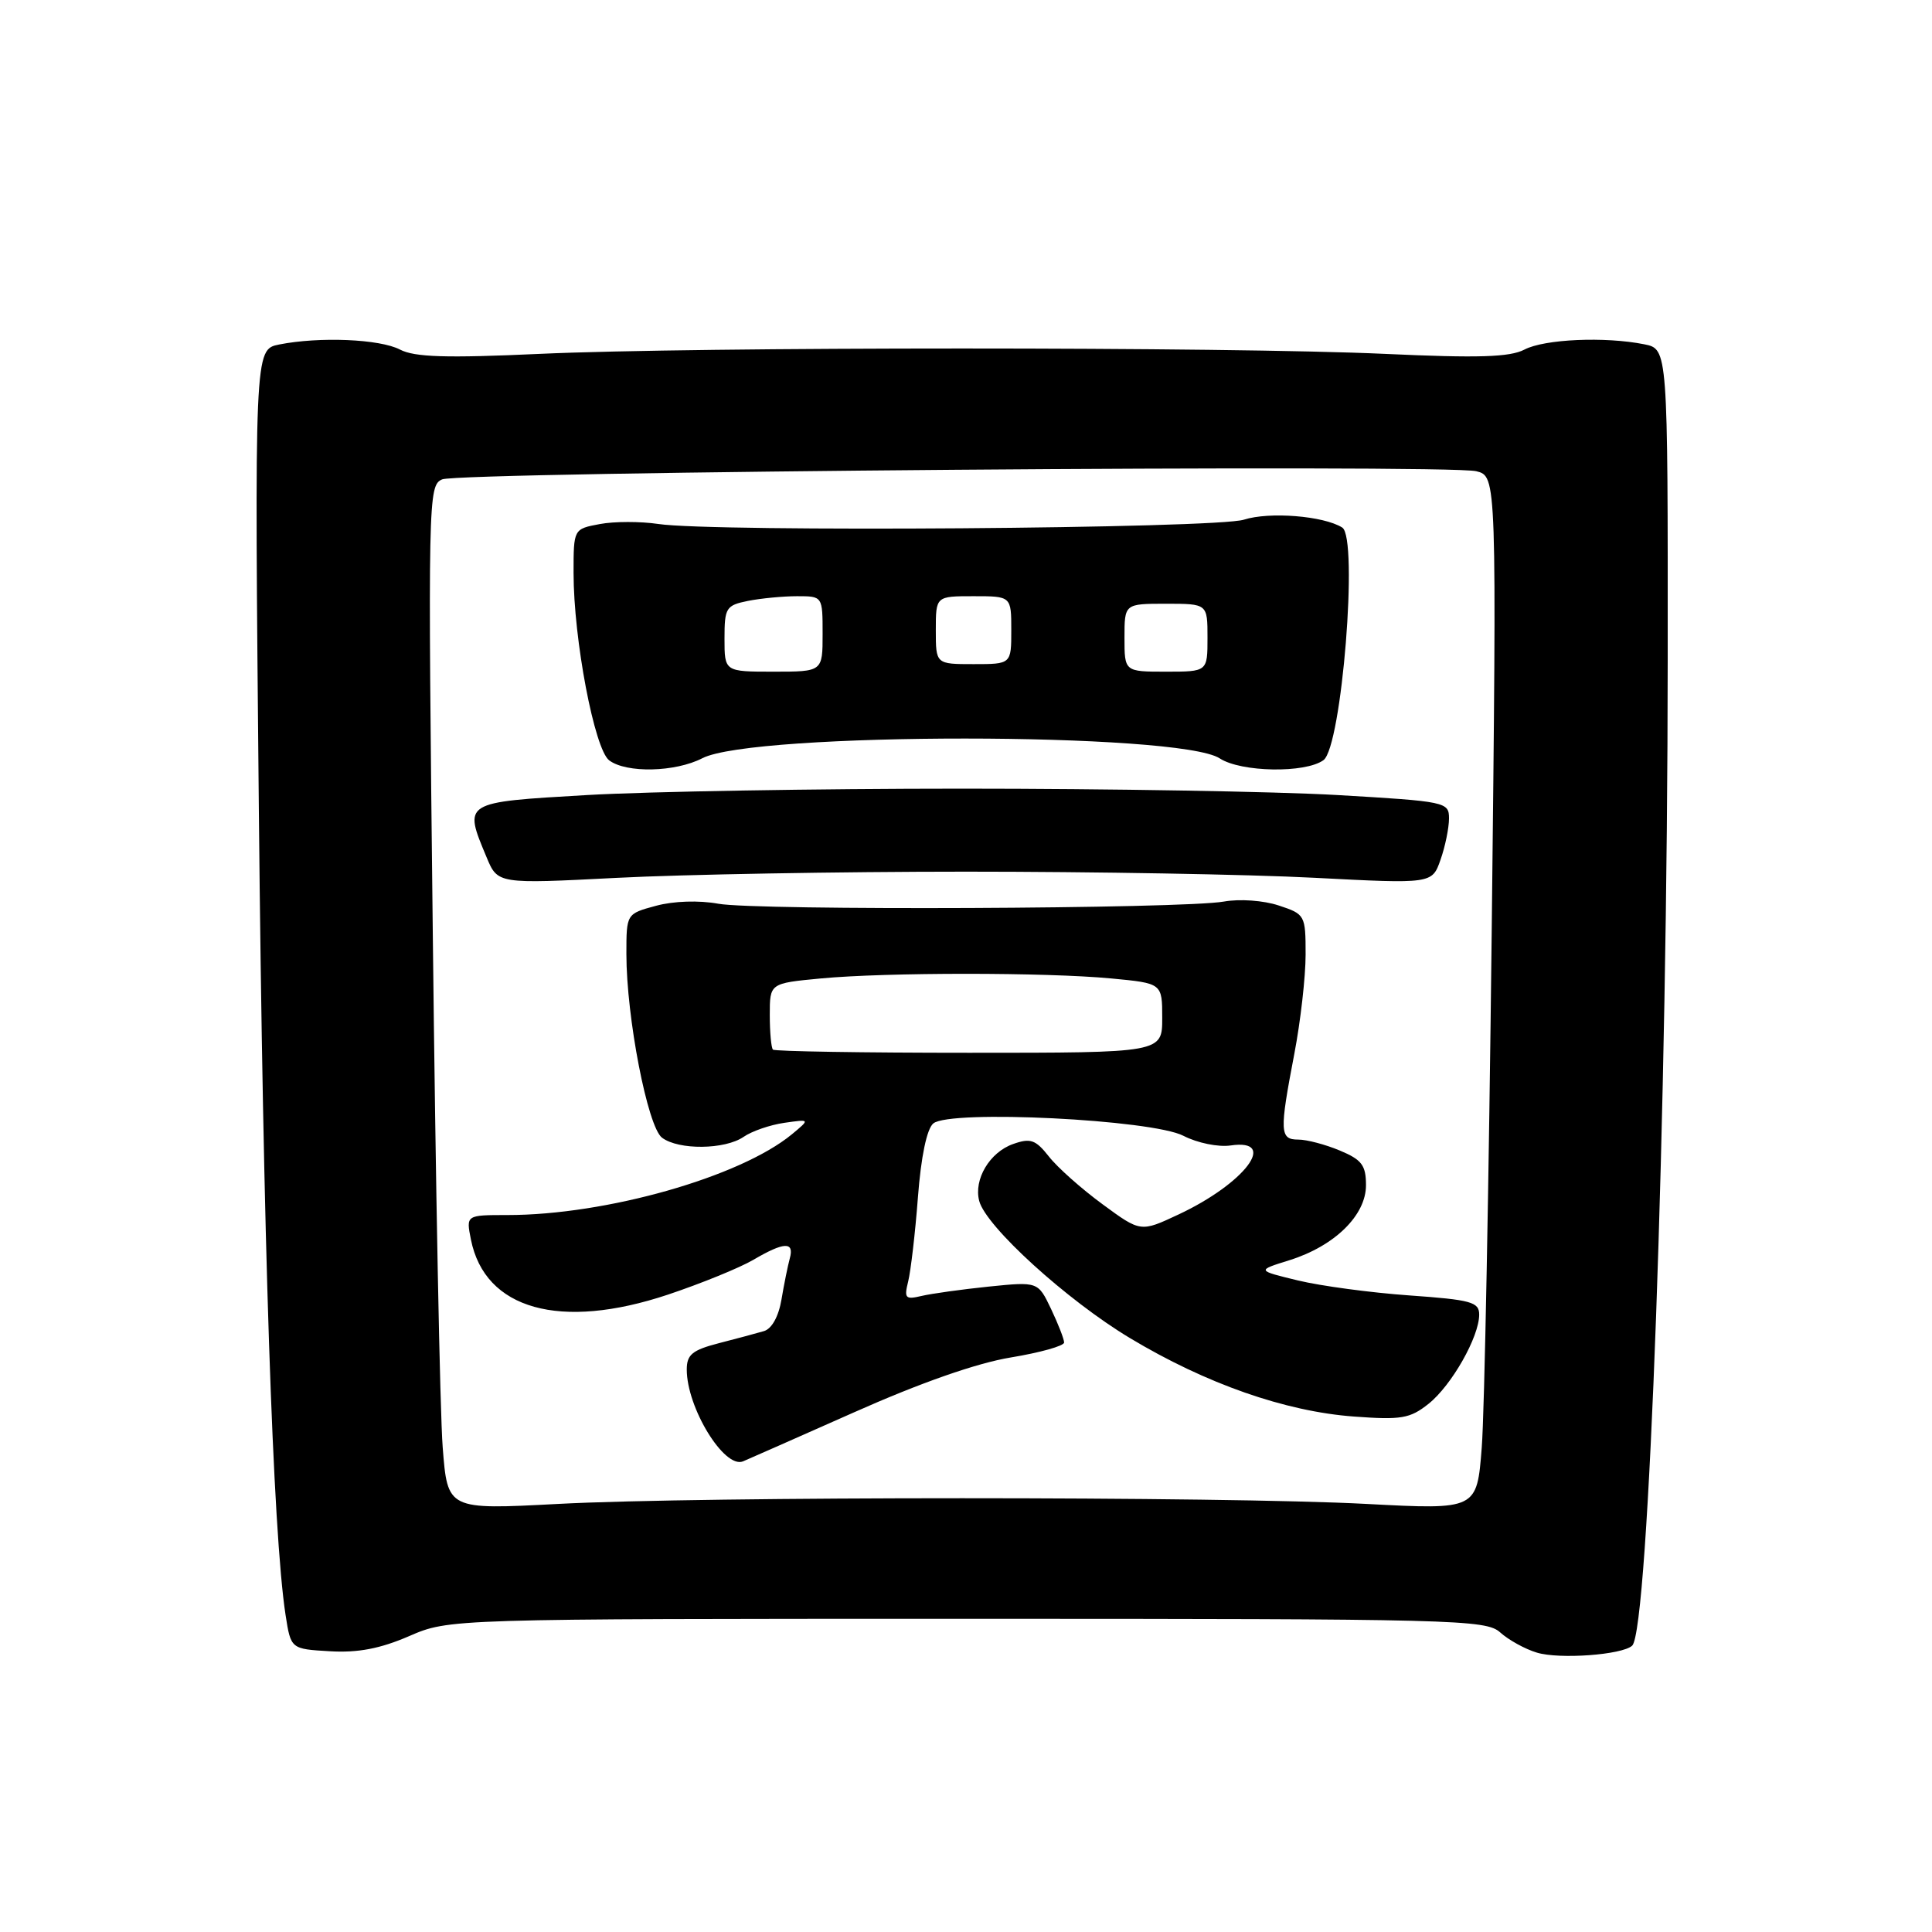 <?xml version="1.0" encoding="UTF-8" standalone="no"?>
<!DOCTYPE svg PUBLIC "-//W3C//DTD SVG 1.1//EN" "http://www.w3.org/Graphics/SVG/1.1/DTD/svg11.dtd" >
<svg xmlns="http://www.w3.org/2000/svg" xmlns:xlink="http://www.w3.org/1999/xlink" version="1.1" viewBox="0 0 256 256">
 <g >
 <path fill="currentColor"
d=" M 216.27 218.06 C 218.47 216.05 220.96 146.95 220.98 87.38 C 221.00 46.25 221.00 46.25 217.87 45.62 C 212.67 44.58 204.65 44.93 202.00 46.32 C 200.06 47.33 195.88 47.46 183.50 46.89 C 162.84 45.94 92.16 45.94 71.50 46.89 C 59.12 47.46 54.94 47.33 53.00 46.32 C 50.32 44.92 42.32 44.59 36.98 45.65 C 33.71 46.31 33.71 46.31 34.30 107.40 C 34.85 163.95 36.15 203.04 37.84 214.00 C 38.54 218.50 38.54 218.50 43.72 218.80 C 47.43 219.02 50.39 218.45 54.20 216.80 C 59.50 214.50 59.50 214.50 128.15 214.50 C 192.95 214.50 196.90 214.60 198.79 216.31 C 199.89 217.30 202.07 218.51 203.64 218.98 C 206.63 219.89 214.94 219.28 216.27 218.06 Z  M 58.66 191.78 C 58.30 187.22 57.71 156.69 57.35 123.92 C 56.69 65.87 56.73 64.32 58.59 63.52 C 60.93 62.52 191.82 61.49 195.62 62.44 C 198.33 63.12 198.33 63.12 197.66 123.31 C 197.29 156.41 196.70 187.22 196.34 191.78 C 195.70 200.05 195.70 200.05 181.10 199.28 C 162.23 198.27 92.77 198.27 73.90 199.28 C 59.30 200.05 59.30 200.05 58.66 191.78 Z  M 113.19 187.13 C 121.98 183.22 129.40 180.62 133.94 179.87 C 137.82 179.23 141.00 178.34 141.00 177.89 C 141.00 177.44 140.22 175.44 139.27 173.44 C 137.54 169.82 137.54 169.82 131.02 170.48 C 127.43 170.85 123.42 171.41 122.11 171.72 C 119.96 172.23 119.78 172.03 120.34 169.79 C 120.68 168.41 121.27 163.40 121.63 158.64 C 122.04 153.26 122.81 149.57 123.67 148.86 C 125.88 147.02 152.64 148.34 156.81 150.50 C 158.65 151.45 161.43 152.02 163.06 151.78 C 169.46 150.84 164.95 156.81 156.15 160.93 C 151.14 163.28 151.14 163.28 146.08 159.56 C 143.30 157.52 140.10 154.68 138.98 153.24 C 137.22 151.01 136.54 150.77 134.24 151.59 C 131.14 152.68 129.00 156.27 129.75 159.13 C 130.63 162.52 141.38 172.29 149.72 177.30 C 159.79 183.35 170.30 187.03 179.41 187.70 C 185.67 188.16 186.83 187.97 189.28 186.02 C 192.34 183.59 196.00 177.14 196.00 174.19 C 196.00 172.52 194.92 172.23 186.75 171.65 C 181.66 171.29 175.03 170.40 172.00 169.67 C 166.50 168.34 166.50 168.34 170.84 166.99 C 176.84 165.11 181.00 161.04 181.00 157.05 C 181.00 154.40 180.45 153.67 177.53 152.45 C 175.62 151.65 173.15 151.00 172.03 151.00 C 169.57 151.00 169.52 149.99 171.50 139.66 C 172.33 135.35 173.00 129.42 173.00 126.49 C 173.00 121.26 172.93 121.13 169.43 119.98 C 167.42 119.31 164.25 119.09 162.18 119.46 C 156.81 120.43 100.26 120.67 95.18 119.75 C 92.62 119.28 89.26 119.39 86.93 120.02 C 83.00 121.08 83.00 121.08 83.00 126.41 C 83.00 134.80 85.81 149.31 87.72 150.75 C 89.92 152.41 96.06 152.34 98.53 150.64 C 99.61 149.89 102.04 149.05 103.93 148.78 C 107.35 148.29 107.35 148.29 104.93 150.30 C 98.06 155.96 80.32 161.00 67.24 161.00 C 61.75 161.00 61.75 161.00 62.40 164.25 C 64.25 173.52 74.23 176.31 88.52 171.54 C 92.91 170.07 97.99 168.00 99.81 166.94 C 103.90 164.54 105.28 164.48 104.65 166.75 C 104.39 167.71 103.89 170.16 103.55 172.19 C 103.17 174.45 102.26 176.08 101.22 176.38 C 100.27 176.66 97.59 177.38 95.25 177.98 C 91.74 178.89 91.00 179.49 91.00 181.47 C 91.00 186.54 95.97 194.64 98.45 193.64 C 99.03 193.40 105.66 190.47 113.19 187.13 Z  M 128.00 115.50 C 144.78 115.50 165.53 115.86 174.13 116.31 C 189.76 117.12 189.76 117.12 190.88 113.91 C 191.50 112.15 192.00 109.69 192.00 108.45 C 192.00 106.27 191.62 106.19 177.25 105.35 C 169.14 104.88 146.75 104.50 127.50 104.50 C 108.25 104.50 85.86 104.88 77.75 105.35 C 61.27 106.31 61.40 106.23 64.48 113.60 C 65.95 117.13 65.95 117.13 81.73 116.32 C 90.40 115.87 111.22 115.50 128.00 115.50 Z  M 93.06 100.47 C 99.80 96.98 156.30 97.00 161.62 100.49 C 164.44 102.33 172.97 102.48 175.37 100.72 C 177.79 98.95 180.02 71.25 177.85 69.90 C 175.37 68.35 168.19 67.78 164.82 68.86 C 161.17 70.04 94.50 70.53 87.23 69.43 C 84.88 69.08 81.39 69.08 79.48 69.44 C 76.00 70.09 76.00 70.09 76.00 75.91 C 76.00 84.73 78.77 99.28 80.72 100.75 C 83.00 102.47 89.48 102.32 93.06 100.47 Z  M 102.42 139.08 C 102.19 138.85 102.00 136.78 102.00 134.48 C 102.00 130.29 102.00 130.29 108.75 129.65 C 117.43 128.83 138.57 128.83 147.25 129.65 C 154.00 130.29 154.00 130.29 154.00 134.89 C 154.00 139.50 154.00 139.50 128.42 139.50 C 114.35 139.50 102.65 139.31 102.42 139.08 Z  M 96.00 84.62 C 96.00 80.53 96.20 80.21 99.12 79.62 C 100.84 79.28 103.77 79.00 105.62 79.00 C 109.00 79.00 109.00 79.00 109.00 84.00 C 109.00 89.00 109.00 89.00 102.50 89.00 C 96.00 89.00 96.00 89.00 96.00 84.62 Z  M 149.00 84.50 C 149.00 80.00 149.00 80.00 154.50 80.00 C 160.00 80.00 160.00 80.00 160.00 84.50 C 160.00 89.00 160.00 89.00 154.50 89.00 C 149.00 89.00 149.00 89.00 149.00 84.50 Z  M 124.00 83.50 C 124.00 79.00 124.00 79.00 129.00 79.00 C 134.00 79.00 134.00 79.00 134.00 83.50 C 134.00 88.00 134.00 88.00 129.00 88.00 C 124.00 88.00 124.00 88.00 124.00 83.50 Z "/>
</g>
</svg>